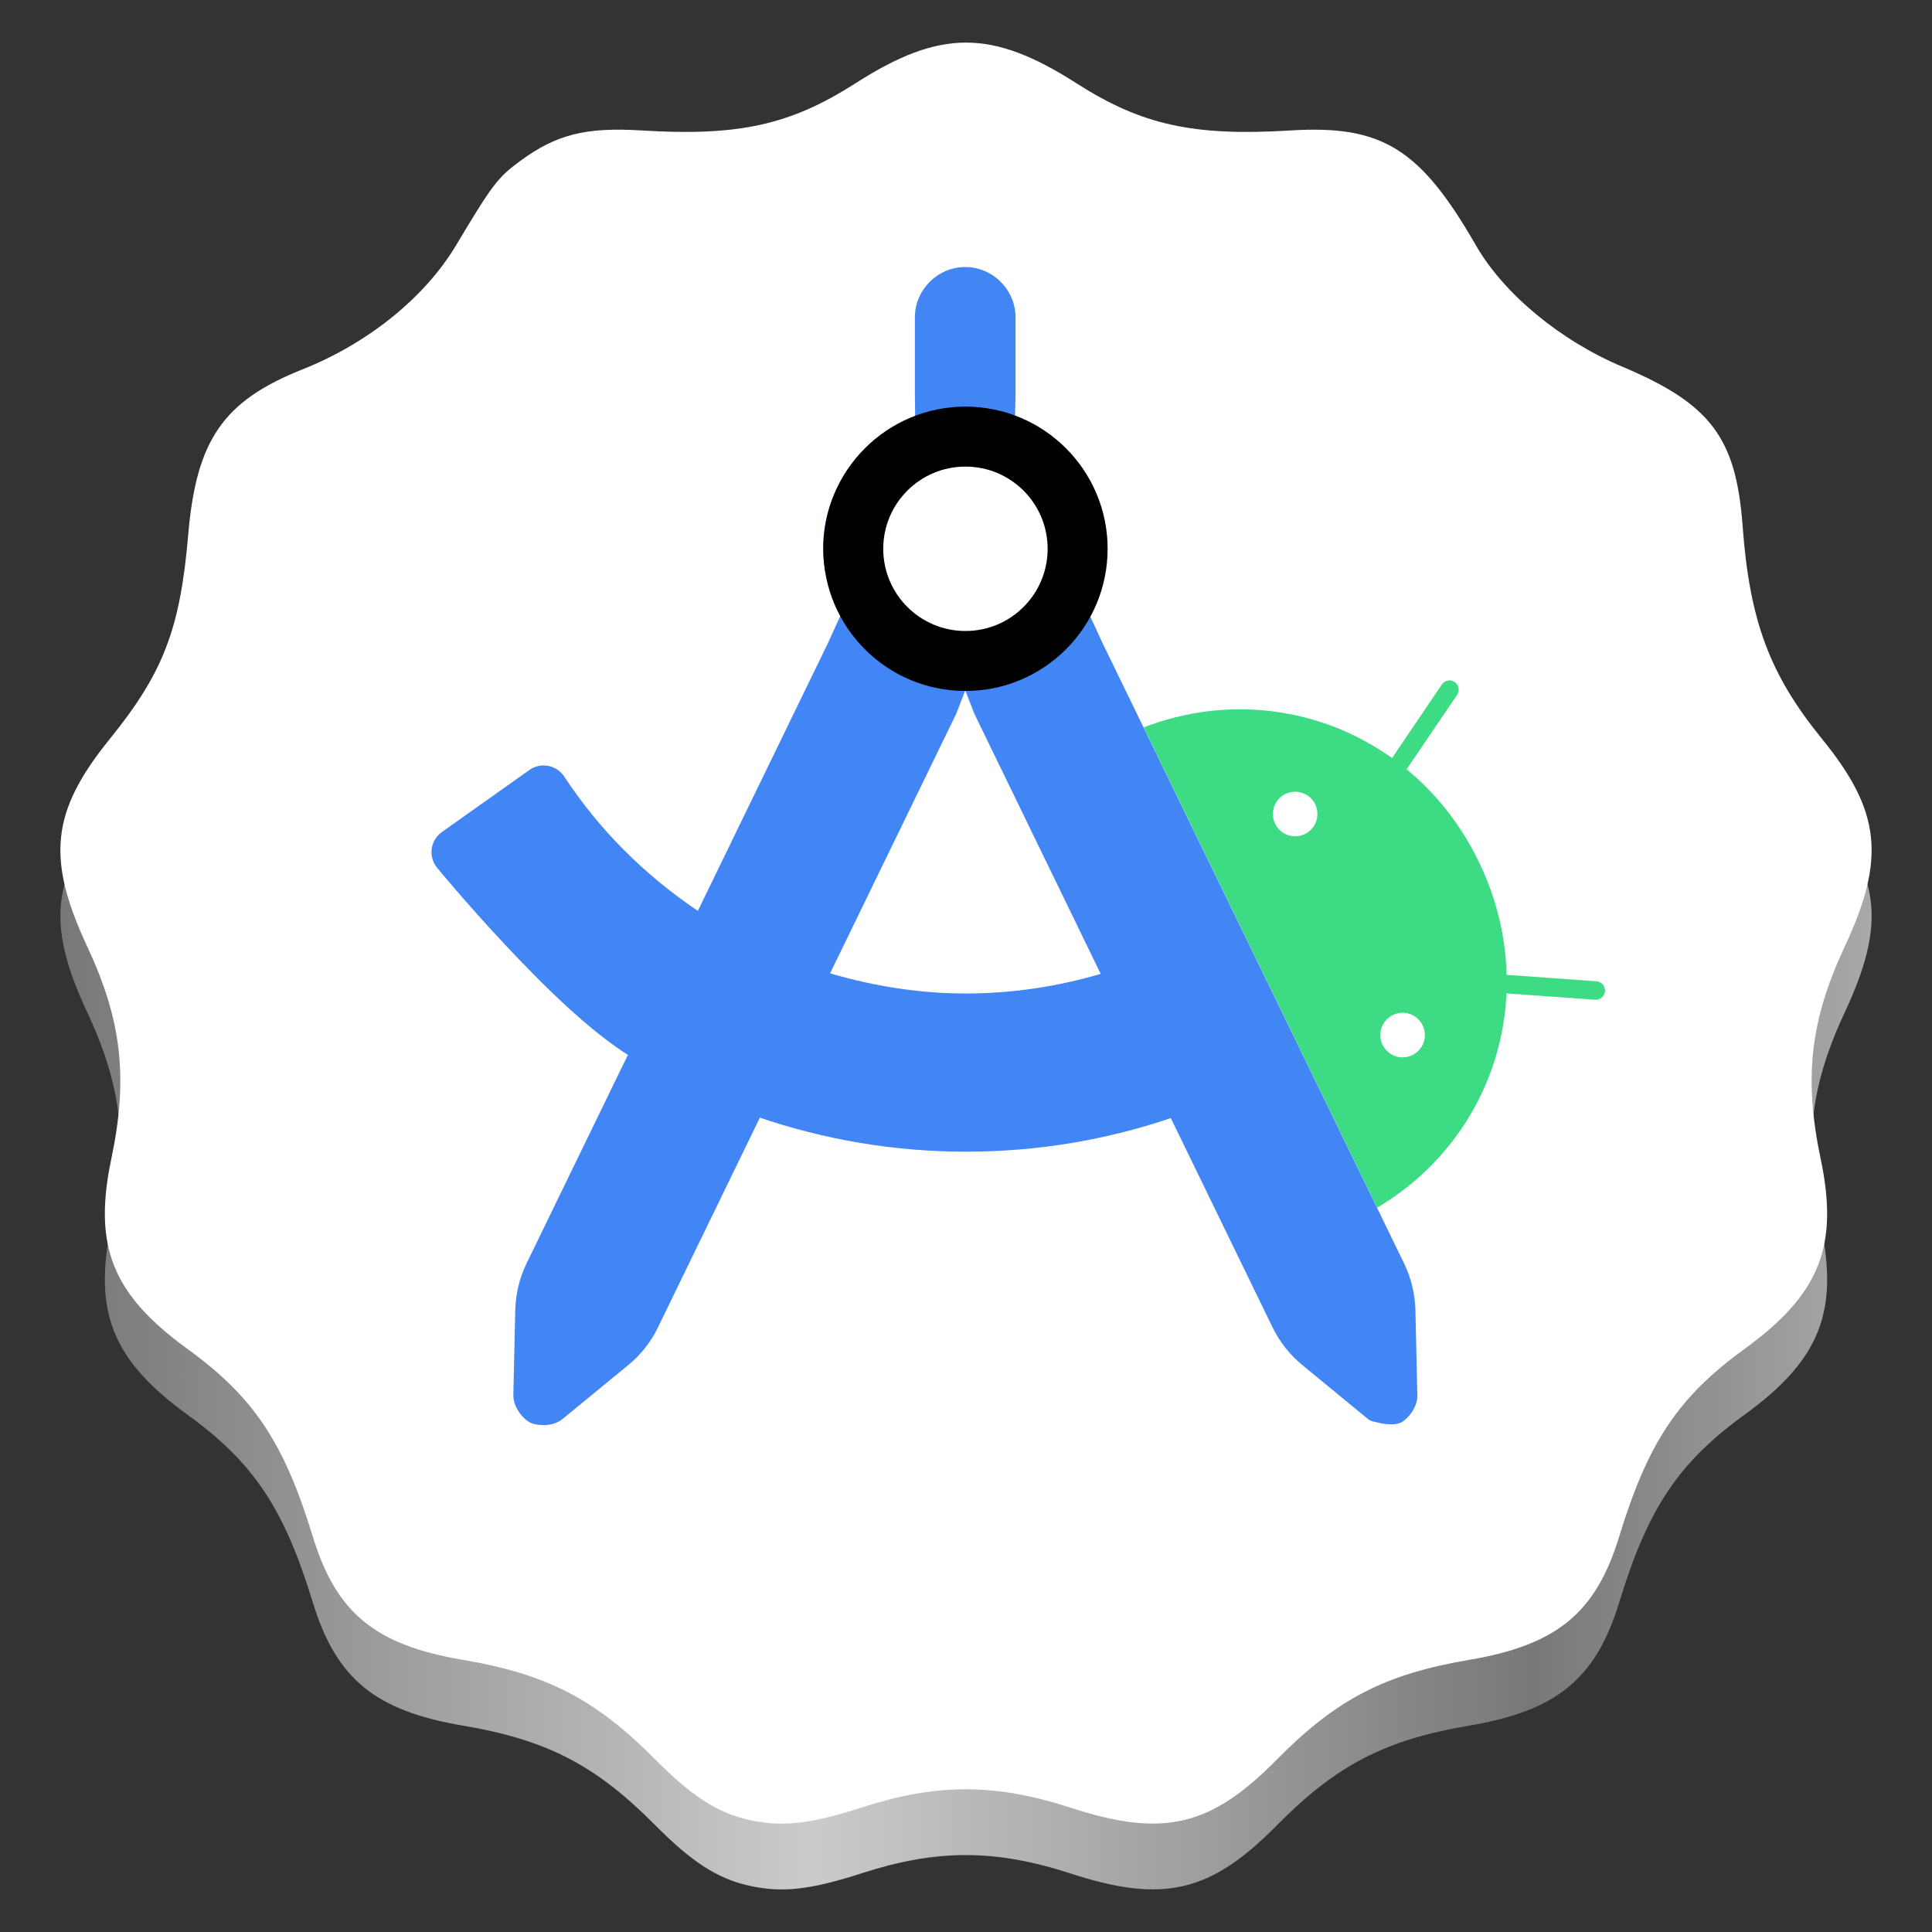 <?xml version="1.0" encoding="UTF-8" standalone="no"?>
<svg:svg
   viewBox="0 0 128 128"
   version="1.1"
   id="svg101"
   width="128"
   height="128"
   xml:space="preserve"
   xmlns:xlink="http://www.w3.org/1999/xlink"
   xmlns:svg="http://www.w3.org/2000/svg"><svg:rect x="0" y="0" width="128" height="128" fill="#333333" stroke="none"/><svg:defs
     id="defs30"><svg:path
       d="M 101.333,50.667 C 101.333,22.687 78.647,0 50.667,0 22.687,0 0,22.687 0,50.667 c 0,15.387 6.867,29.16 17.693,38.447 L 11.613,99.64 V 108 c 0,0.733 0.6,1.333 1.333,1.333 0.247,0 0.473,-0.067 0.673,-0.18 L 20.853,104.98 26.5,95.207 c 7.18,3.907 15.413,6.127 24.167,6.127 8.753,0 16.987,-2.22 24.173,-6.127 L 80.487,104.98 87.72,109.153 c 0.2,0.113 0.427,0.18 0.673,0.18 0.733,0 1.333,-0.6 1.333,-1.333 v -8.36 l -6.08,-10.527 c 10.82,-9.287 17.687,-23.06 17.687,-38.447 z"
       id="path-24" /><svg:mask
       maskUnits="userSpaceOnUse"
       id="mask801"><svg:g
         id="g805"
         transform="matrix(1.012,0,0,1.012,101.139,105.136)"><svg:use
           xlink:href="#path-24"
           id="use803"
           x="0"
           y="0"
           width="100%"
           height="100%"
           transform="matrix(0.988,0,0,0.988,-128.881,-117.025)" /></svg:g></svg:mask><svg:linearGradient
       xlink:href="#a-9"
       id="linearGradient2504"
       x1="-278"
       y1="68.25"
       x2="-170"
       y2="68.25"
       gradientUnits="userSpaceOnUse"
       gradientTransform="matrix(1.111,0,0,1.093,312.889,-8.391)" /><svg:mask
       maskUnits="userSpaceOnUse"
       id="mask801-1"><svg:g
         id="g805-2"
         transform="matrix(1.012,0,0,1.012,101.139,105.136)"><svg:use
           xlink:href="#path-24"
           id="use803-0"
           x="0"
           y="0"
           width="100%"
           height="100%"
           transform="matrix(0.988,0,0,0.988,-128.881,-117.025)" /></svg:g></svg:mask><svg:linearGradient
       id="a-9"
       gradientUnits="userSpaceOnUse"
       x1="0"
       y1="269.463"
       x2="118.926"
       y2="269.463"
       gradientTransform="matrix(1,0,0,0.983,120,-154.033)"><svg:stop
         offset="0"
         stop-color="#e5a50a"
         id="stop1-7"
         style="stop-color:#787878;stop-opacity:1;" /><svg:stop
         offset="0.414"
         stop-color="#fbdf9b"
         id="stop2-0"
         style="stop-color:#cbcbcb;stop-opacity:1;" /><svg:stop
         offset="0.813"
         stop-color="#e5a50a"
         id="stop3"
         style="stop-color:#787878;stop-opacity:1;" /><svg:stop
         offset="1"
         stop-color="#f8ca5b"
         id="stop4-4"
         style="stop-color:#a9a9a9;stop-opacity:1;" /></svg:linearGradient></svg:defs><div
     id="divScriptsUsed"
     style="display: none" /><script
     id="globalVarsDetection"
     src="moz-extension://e38f0759-93cf-4a28-b9fa-4ba5726bd244/js/wrs_env.js" /><svg:g
     id="g49"
     transform="matrix(1.076,0,0,1.076,9.483,3)"
     style="fill:none;fill-rule:evenodd;stroke:none;stroke-width:1" /><svg:g
     transform="matrix(1.076,0,0,1.076,-37.898,-118.841)"
     id="g154-5"
     style="fill:none;fill-rule:evenodd;stroke:none;stroke-width:1"
     mask="url(#mask801)" /><svg:g
     id="g110-1"
     transform="matrix(1.076,0,0,1.076,-237.499,-78.723)"
     style="fill:none;fill-rule:evenodd;stroke:none;stroke-width:1" /><svg:g
     id="g49-1"
     transform="matrix(1.076,0,0,1.076,-154.67,81.322)"
     style="fill:none;fill-rule:evenodd;stroke:none;stroke-width:1" /><svg:g
     transform="matrix(1.076,0,0,1.076,-202.051,-40.52)"
     id="g154-5-5"
     style="fill:none;fill-rule:evenodd;stroke:none;stroke-width:1"
     mask="url(#mask801-1)" /><svg:g
     id="g110-1-6"
     transform="matrix(1.076,0,0,1.076,-401.652,-0.401)"
     style="fill:none;fill-rule:evenodd;stroke:none;stroke-width:1" /><svg:path
     d="m 49.514,124.904 c -2.026,-0.472 -3.721,-1.577 -6.094,-3.971 -3.963,-3.998 -7.18,-5.663 -12.77,-6.609 -5.799,-0.982 -8.377,-3.102 -9.926,-8.164 C 18.811,99.91 16.812,96.917 12.42,93.727 7.437,90.108 6.159,86.917 7.375,81.134 8.501,75.778 8.07,71.97 5.782,67.073 3.053,61.231 3.39,58.11 7.267,53.324 c 3.554,-4.388 4.669,-7.288 5.202,-13.525 0.537,-6.294 2.318,-8.876 7.562,-10.965 4.377,-1.744 8.121,-4.771 10.197,-8.245 2.401,-4.017 2.751,-4.477 4.238,-5.568 2.4,-1.761 4.341,-2.249 8.036,-2.021 6.42,0.396 9.861,-0.362 14.172,-3.122 5.621,-3.598 9.03,-3.598 14.651,0 4.311,2.76 7.752,3.518 14.172,3.122 6.071,-0.374 8.597,1.193 12.298,7.629 1.834,3.19 5.582,6.294 9.685,8.021 5.843,2.459 7.541,4.703 7.972,10.536 0.467,6.316 1.784,9.848 5.273,14.139 3.885,4.778 4.224,7.902 1.492,13.749 -2.288,4.897 -2.719,8.705 -1.592,14.061 1.216,5.783 -0.062,8.974 -5.045,12.593 -4.392,3.19 -6.391,6.183 -8.304,12.433 -1.549,5.063 -4.127,7.182 -9.926,8.164 -5.602,0.948 -8.822,2.618 -12.77,6.622 -4.377,4.439 -7.514,5.171 -13.632,3.182 -5.004,-1.627 -8.857,-1.634 -13.842,-0.025 -3.492,1.127 -5.353,1.323 -7.591,0.801 z"
     fill="#073042"
     id="path324-9"
     style="fill:url(#linearGradient2504);fill-opacity:1;stroke-width:0.476" /><svg:path
     d="m 49.514,120.546 c -2.026,-0.472 -3.721,-1.577 -6.094,-3.971 -3.963,-3.998 -7.18,-5.663 -12.77,-6.609 -5.799,-0.982 -8.377,-3.102 -9.926,-8.164 C 18.811,95.553 16.812,92.56 12.42,89.37 7.437,85.751 6.159,82.56 7.375,76.777 8.501,71.421 8.07,67.612 5.782,62.716 3.053,56.874 3.39,53.753 7.267,48.967 10.82,44.579 11.936,41.678 12.468,35.442 c 0.537,-6.294 2.318,-8.876 7.562,-10.965 4.377,-1.744 8.121,-4.771 10.197,-8.245 2.401,-4.017 2.751,-4.477 4.238,-5.568 2.4,-1.761 4.341,-2.249 8.036,-2.021 6.42,0.396 9.861,-0.362 14.172,-3.122 5.621,-3.598 9.03,-3.598 14.651,0 4.311,2.76 7.752,3.518 14.172,3.122 6.071,-0.374 8.597,1.193 12.298,7.629 1.834,3.19 5.582,6.294 9.685,8.021 5.843,2.459 7.541,4.703 7.972,10.536 0.467,6.316 1.784,9.848 5.273,14.139 3.885,4.778 4.224,7.902 1.492,13.749 -2.288,4.897 -2.719,8.705 -1.592,14.061 1.216,5.783 -0.062,8.974 -5.045,12.593 -4.392,3.19 -6.391,6.183 -8.304,12.432 -1.549,5.063 -4.127,7.182 -9.926,8.164 -5.602,0.948 -8.822,2.618 -12.77,6.622 -4.377,4.439 -7.514,5.171 -13.632,3.182 -5.004,-1.627 -8.857,-1.634 -13.842,-0.025 -3.492,1.127 -5.353,1.323 -7.591,0.801 z"
     fill="#073042"
     id="path324"
     style="fill:#ffffff;fill-opacity:1;stroke-width:0.476" /><svg:path
     d="m 61.131,36.334 c 0,-1.582 1.283,-2.865 2.865,-2.865 1.582,0 2.865,1.282 2.865,2.865 0,1.582 -1.283,2.865 -2.865,2.865 -1.583,0 -2.865,-1.282 -2.865,-2.865 z"
     fill="#ffffff"
     id="path328"
     style="stroke-width:0.471" /><svg:path
     d="m 84.48,54.574 c -0.352,-0.728 -0.053,-1.612 0.682,-1.972 0.728,-0.352 1.613,-0.053 1.973,0.682 0.352,0.728 0.052,1.613 -0.683,1.973 -0.735,0.36 -1.612,0.052 -1.972,-0.683 z m 7.117,14.647 c -0.352,-0.728 -0.053,-1.612 0.682,-1.972 0.735,-0.36 1.613,-0.053 1.973,0.682 0.36,0.735 0.052,1.613 -0.682,1.973 -0.735,0.36 -1.613,0.052 -1.973,-0.683 z M 92.228,50.224 C 87.547,46.879 81.428,46.009 75.773,48.191 L 91.238,80.014 c 5.22,-3.097 8.31,-8.445 8.572,-14.198 l 5.872,0.42 c 0.338,0.023 0.63,-0.232 0.653,-0.57 0.022,-0.337 -0.232,-0.63 -0.57,-0.653 l -5.948,-0.427 c -0.06,-2.505 -0.66,-5.062 -1.853,-7.515 -1.192,-2.46 -2.835,-4.508 -4.77,-6.105 l 3.345,-4.935 c 0.187,-0.277 0.112,-0.66 -0.165,-0.848 -0.277,-0.188 -0.66,-0.113 -0.848,0.165 l -3.3,4.875"
     fill="#3ddc84"
     id="path326"
     style="stroke-width:0.471" /><svg:g
     id="path39759"
     transform="matrix(1.089,0,0,1.089,9.838,-75.517)"><svg:path
       id="path39788"
       style="color:#000000;fill:#4285f4;fill-opacity:1;stroke-width:3;stroke-linecap:round;stroke-linejoin:round;stroke-miterlimit:10;-inkscape-stroke:none"
       d="m 49.688,85.591 c -1.677,0 -3.062,1.386 -3.062,3.062 v 4.586 l 0.015,1.54 c -3.242,1.234 -5.599,4.259 -5.599,7.921 0,1.463 0.428,2.8 1.108,3.988 l -0.855,1.87 -7.873,16.203 c -3.255,-2.196 -5.996,-4.923 -8.127,-8.17 -0.466,-0.711 -1.43,-0.893 -2.123,-0.4 l -5.322,3.773 c -0.71,0.504 -0.843,1.503 -0.291,2.176 0,0 1.752,2.134 4.08,4.621 2.326,2.485 5.175,5.32 7.727,6.889 l -0.203,-0.123 -6.162,12.68 c -0.43,0.886 -0.661,1.85 -0.688,2.832 -4e-6,0.002 -4e-6,0.004 0,0.006 l -0.117,5.164 0.002,-0.023 c -0.029,0.765 0.6,1.5 1.035,1.713 0.395,0.188 1.36,0.28 1.977,-0.242 l 3.971,-3.258 c 0.767,-0.624 1.388,-1.412 1.816,-2.305 l 6.197,-12.752 -0.225,-0.078 c 4.11,1.425 8.415,2.148 12.768,2.148 4.351,0 8.622,-0.717 12.684,-2.121 l -0.225,0.078 6.186,12.723 c 0.43,0.885 1.045,1.67 1.812,2.297 l 3.988,3.281 c 0.006,0.005 0.012,0.009 0.018,0.014 0.178,0.142 0.409,0.159 0.627,0.215 l 0.006,0.002 c 0.001,3.1e-4 0.003,-3.1e-4 0.004,0 0.509,0.127 1.034,0.132 1.289,0.014 l -0.832,-0.014 c 0.289,0.089 0.598,0.089 0.887,0 0.407,-0.205 1.014,-0.894 1.014,-1.65 -5.27e-4,-0.011 -0.001,-0.022 -0.002,-0.033 L 77.077,149.052 v -0.002 -0.002 -0.002 c -0.026,-0.983 -0.258,-1.947 -0.688,-2.832 v -0.002 l -18.303,-37.654 -0.865,-1.86 c 0.684,-1.19 1.113,-2.531 1.113,-3.998 0,-3.667 -2.365,-6.697 -5.615,-7.927 l 0.031,-1.534 v -4.586 c 0,-1.677 -1.386,-3.062 -3.062,-3.062 z m 0.559,27.184 7.684,15.82 c -2.655,0.777 -5.405,1.193 -8.193,1.193 -2.784,0 -5.562,-0.429 -8.271,-1.227 l 7.672,-15.787 0.551,-1.428 z" /></svg:g><svg:circle
     style="fill:#000000;fill-opacity:1;fill-rule:evenodd;stroke:none;stroke-width:2.596;stroke-linecap:round;stroke-linejoin:round;stroke-miterlimit:10;stroke-dasharray:none;stroke-opacity:1;paint-order:normal"
     id="path40052"
     cx="63.963"
     cy="36.359"
     r="9.419" /><svg:circle
     style="fill:#ffffff;fill-opacity:1;fill-rule:evenodd;stroke:none;stroke-width:1.501;stroke-linecap:round;stroke-linejoin:round;stroke-miterlimit:10;stroke-dasharray:none;stroke-opacity:1;paint-order:normal"
     id="path40052-7"
     cx="63.963"
     cy="36.359"
     r="5.446" /></svg:svg>

